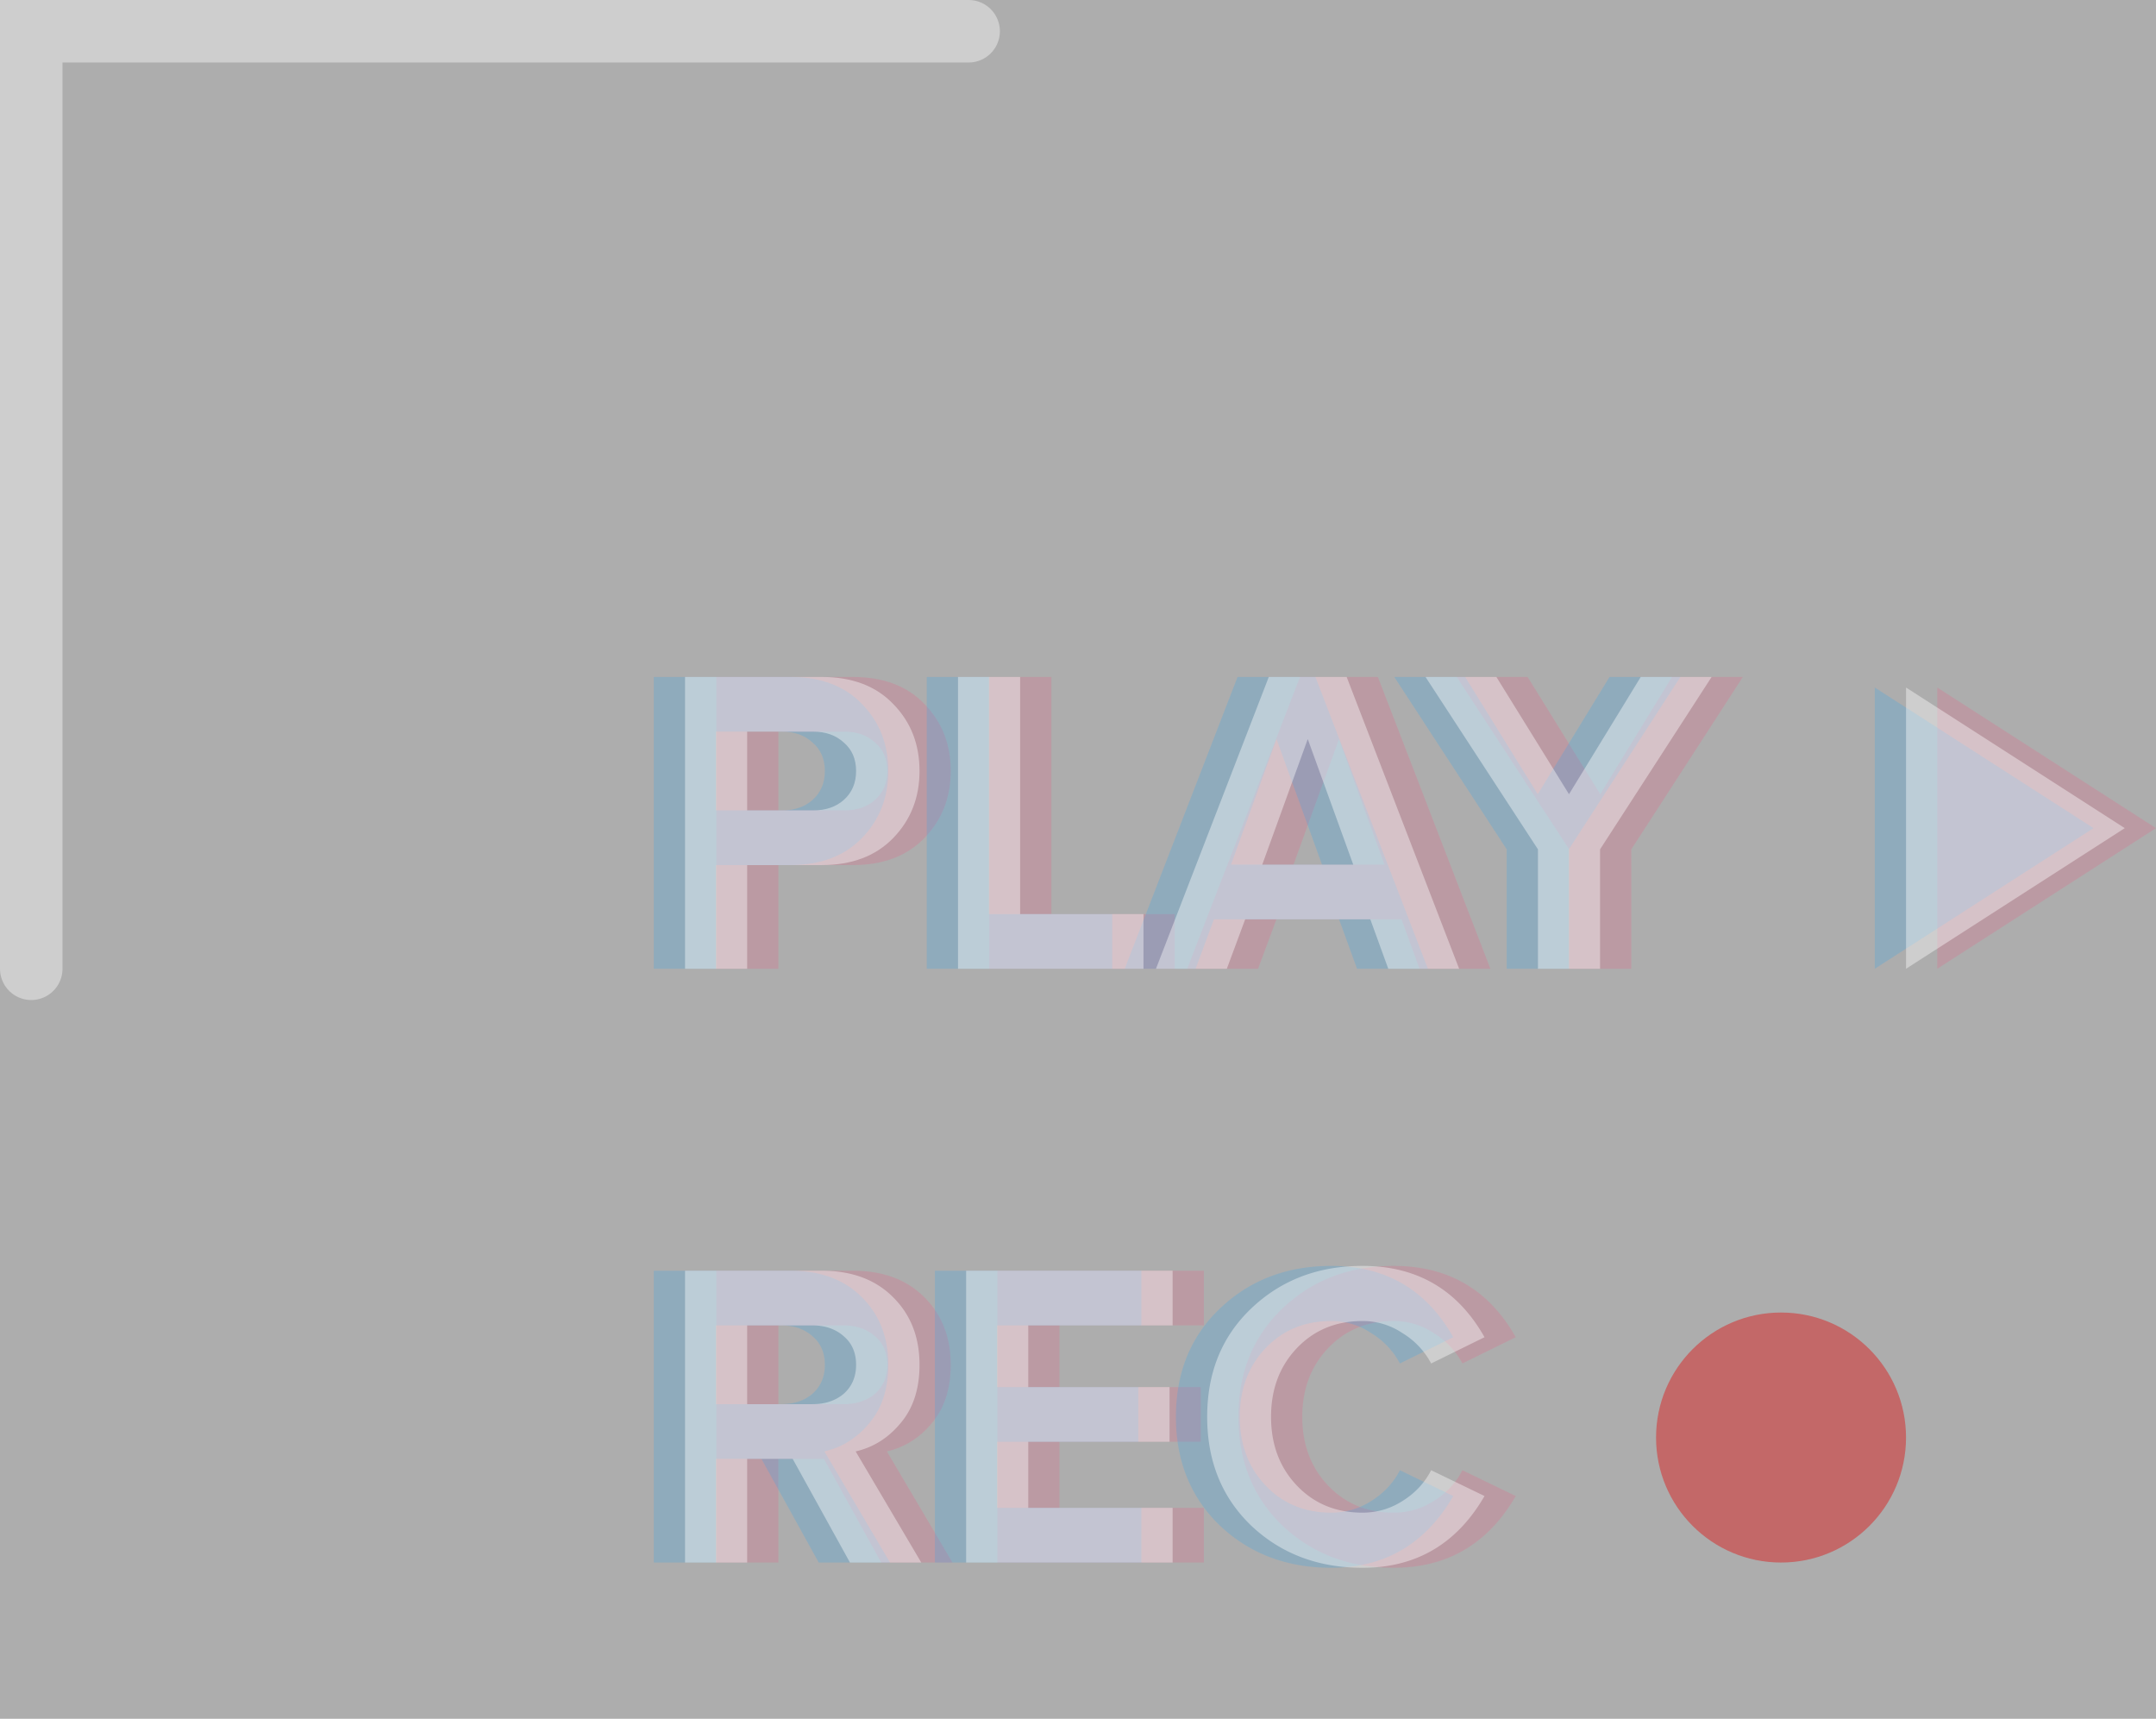 <svg xmlns="http://www.w3.org/2000/svg" width="69" height="55" fill-opacity=".4" stroke-opacity=".4"><rect width="100%" height="100%" fill="#333333" stroke="none"/><path fill="none" stroke="#fff" stroke-linecap="round" stroke-width="2" d="M31 1H1v30"/><path fill="#F55280" d="M30.484 50h-2.282l-1.834-3.318h-1.456V50h-1.988v-9.338h4.368c.961 0 1.722.28 2.282.84.57.56.854 1.283.854 2.17 0 .765-.2 1.386-.602 1.862-.392.476-.873.78-1.442.91l2.1 3.556Zm-3.486-5.068c.41 0 .747-.112 1.008-.336.261-.233.392-.541.392-.924s-.13-.686-.392-.91c-.261-.233-.597-.35-1.008-.35h-2.086v2.52h2.086ZM38.528 50H31.92v-9.338h6.608v1.75h-4.62v1.974h4.522v1.75h-4.522v2.114h4.62V50Zm6.076.168c-1.419 0-2.604-.448-3.556-1.344-.943-.905-1.414-2.067-1.414-3.486s.471-2.576 1.414-3.472c.952-.905 2.137-1.358 3.556-1.358 1.745 0 3.047.76 3.906 2.282l-1.708.84a2.504 2.504 0 0 0-.91-.966 2.274 2.274 0 0 0-1.288-.392c-.85 0-1.55.29-2.1.868-.55.579-.826 1.311-.826 2.198s.276 1.62.826 2.198c.55.579 1.25.868 2.1.868.467 0 .896-.126 1.288-.378.401-.252.705-.579.91-.98l1.708.826c-.886 1.53-2.188 2.296-3.906 2.296Z" opacity=".5"/><path fill="#1CA5FC" d="M28.484 50h-2.282l-1.834-3.318h-1.456V50h-1.988v-9.338h4.368c.961 0 1.722.28 2.282.84.57.56.854 1.283.854 2.17 0 .765-.2 1.386-.602 1.862-.392.476-.873.78-1.442.91l2.1 3.556Zm-3.486-5.068c.41 0 .747-.112 1.008-.336.261-.233.392-.541.392-.924s-.13-.686-.392-.91c-.261-.233-.597-.35-1.008-.35h-2.086v2.52h2.086ZM36.528 50H29.92v-9.338h6.608v1.75h-4.62v1.974h4.522v1.75h-4.522v2.114h4.62V50Zm6.076.168c-1.419 0-2.604-.448-3.556-1.344-.943-.905-1.414-2.067-1.414-3.486s.471-2.576 1.414-3.472c.952-.905 2.137-1.358 3.556-1.358 1.745 0 3.047.76 3.906 2.282l-1.708.84a2.504 2.504 0 0 0-.91-.966 2.274 2.274 0 0 0-1.288-.392c-.85 0-1.55.29-2.1.868-.55.579-.826 1.311-.826 2.198s.276 1.62.826 2.198c.55.579 1.25.868 2.1.868.467 0 .896-.126 1.288-.378.401-.252.705-.579.91-.98l1.708.826c-.886 1.53-2.188 2.296-3.906 2.296Z" opacity=".5"/><path fill="#fff" d="M29.484 50h-2.282l-1.834-3.318h-1.456V50h-1.988v-9.338h4.368c.961 0 1.722.28 2.282.84.57.56.854 1.283.854 2.17 0 .765-.2 1.386-.602 1.862-.392.476-.873.78-1.442.91l2.1 3.556Zm-3.486-5.068c.41 0 .747-.112 1.008-.336.261-.233.392-.541.392-.924s-.13-.686-.392-.91c-.261-.233-.597-.35-1.008-.35h-2.086v2.52h2.086ZM37.528 50H30.92v-9.338h6.608v1.75h-4.62v1.974h4.522v1.75h-4.522v2.114h4.62V50Zm6.076.168c-1.419 0-2.604-.448-3.556-1.344-.943-.905-1.414-2.067-1.414-3.486s.471-2.576 1.414-3.472c.952-.905 2.137-1.358 3.556-1.358 1.745 0 3.047.76 3.906 2.282l-1.708.84a2.504 2.504 0 0 0-.91-.966 2.274 2.274 0 0 0-1.288-.392c-.85 0-1.55.29-2.1.868-.55.579-.826 1.311-.826 2.198s.276 1.62.826 2.198c.55.579 1.25.868 2.1.868.467 0 .896-.126 1.288-.378.401-.252.705-.579.91-.98l1.708.826c-.886 1.53-2.188 2.296-3.906 2.296Z"/><circle cx="57" cy="46" r="4" fill="#E30002"/><path fill="#F55280" d="M24.912 31h-1.988v-9.338h4.368c.98 0 1.745.29 2.296.868.56.57.84 1.283.84 2.142 0 .85-.28 1.563-.84 2.142-.56.579-1.325.868-2.296.868h-2.38V31Zm2.114-5.068c.401 0 .728-.112.98-.336.261-.233.392-.541.392-.924s-.13-.686-.392-.91c-.252-.233-.579-.35-.98-.35h-2.114v2.52h2.114ZM37.596 31H31.66v-9.338h1.988v7.588h3.948V31Zm10.1 0H45.43l-.575-1.582H40.85L40.263 31h-2.268l3.611-9.338h2.492l3.6 9.338Zm-3.387-3.332-1.456-4.018-1.456 4.018h2.912ZM52.207 31H50.22v-3.822l-3.598-5.516h2.268l2.324 3.752 2.296-3.752h2.268l-3.57 5.516V31Z" opacity=".5"/><path fill="#1CA5FC" d="M22.912 31h-1.988v-9.338h4.368c.98 0 1.745.29 2.296.868.56.57.84 1.283.84 2.142 0 .85-.28 1.563-.84 2.142-.56.579-1.325.868-2.296.868h-2.38V31Zm2.114-5.068c.401 0 .728-.112.98-.336.261-.233.392-.541.392-.924s-.13-.686-.392-.91c-.252-.233-.579-.35-.98-.35h-2.114v2.52h2.114ZM35.596 31H29.66v-9.338h1.988v7.588h3.948V31Zm10.1 0H43.43l-.575-1.582H38.85L38.263 31h-2.268l3.611-9.338h2.492l3.6 9.338Zm-3.387-3.332-1.456-4.018-1.456 4.018h2.912ZM50.207 31H48.22v-3.822l-3.598-5.516h2.268l2.324 3.752 2.296-3.752h2.268l-3.57 5.516V31Z" opacity=".5"/><path fill="#fff" d="M23.912 31h-1.988v-9.338h4.368c.98 0 1.745.29 2.296.868.56.57.84 1.283.84 2.142 0 .85-.28 1.563-.84 2.142-.56.579-1.325.868-2.296.868h-2.38V31Zm2.114-5.068c.401 0 .728-.112.98-.336.261-.233.392-.541.392-.924s-.13-.686-.392-.91c-.252-.233-.579-.35-.98-.35h-2.114v2.52h2.114ZM36.596 31H30.66v-9.338h1.988v7.588h3.948V31Zm10.1 0H44.43l-.575-1.582H39.85L39.263 31h-2.268l3.611-9.338h2.492l3.6 9.338Zm-3.387-3.332-1.456-4.018-1.456 4.018h2.912ZM51.207 31H49.22v-3.822l-3.598-5.516h2.268l2.324 3.752 2.296-3.752h2.268l-3.57 5.516V31Z"/><path fill="#F55280" d="M62 31v-9l7 4.5-7 4.5Z" opacity=".5"/><path fill="#1CA5FC" d="M60 31v-9l7 4.5-7 4.5Z" opacity=".5"/><path fill="#fff" d="M61 31v-9l7 4.5-7 4.5Z"/></svg>